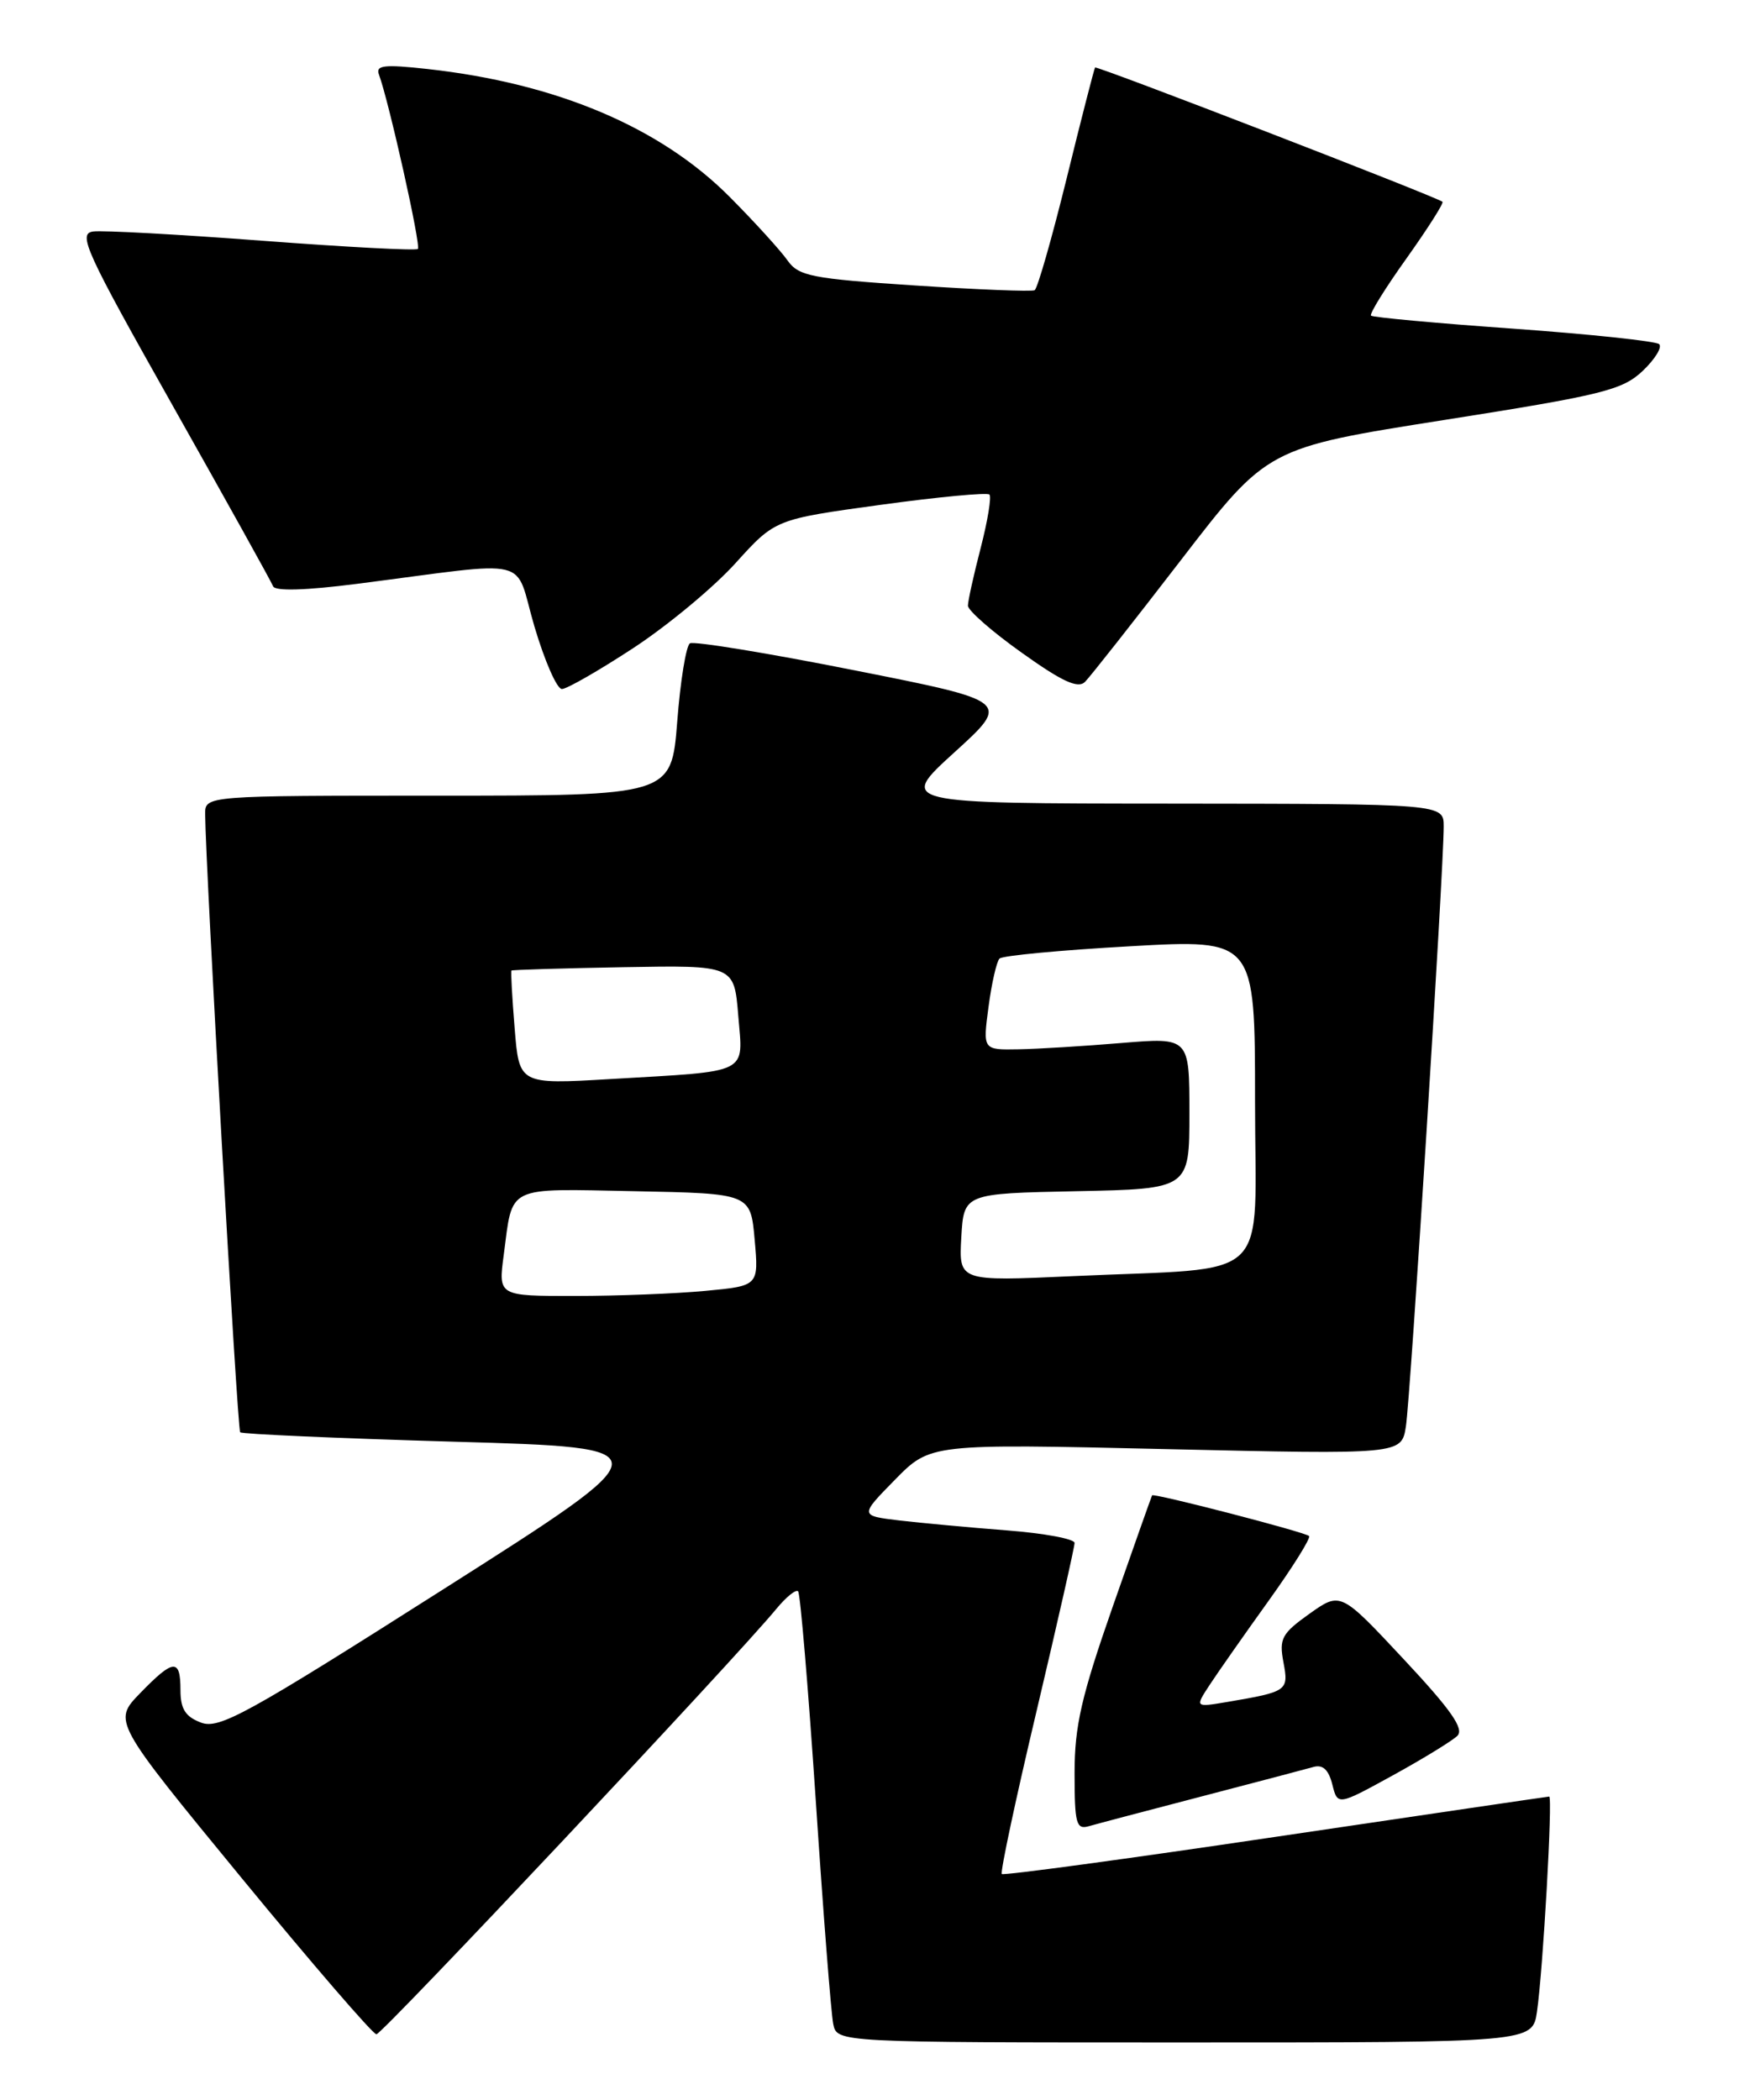 <?xml version="1.0" encoding="UTF-8" standalone="no"?>
<!DOCTYPE svg PUBLIC "-//W3C//DTD SVG 1.1//EN" "http://www.w3.org/Graphics/SVG/1.1/DTD/svg11.dtd" >
<svg xmlns="http://www.w3.org/2000/svg" xmlns:xlink="http://www.w3.org/1999/xlink" version="1.1" viewBox="0 0 212 256">
 <g >
 <path fill="currentColor"
d=" M 187.37 245.25 C 188.11 240.20 189.31 218.99 188.86 219.02 C 188.66 219.03 173.65 221.24 155.50 223.93 C 137.35 226.63 122.33 228.66 122.13 228.46 C 121.92 228.25 123.83 219.29 126.38 208.54 C 128.92 197.79 131.00 188.59 131.00 188.10 C 131.00 187.61 127.29 186.92 122.75 186.57 C 118.21 186.22 112.32 185.67 109.65 185.36 C 104.80 184.78 104.80 184.78 109.11 180.39 C 113.42 176.00 113.42 176.00 142.14 176.66 C 170.85 177.32 170.85 177.32 171.39 173.91 C 171.94 170.49 176.01 105.91 176.00 100.75 C 176.00 98.00 176.00 98.00 142.75 97.97 C 109.50 97.95 109.50 97.95 116.35 91.72 C 123.21 85.49 123.21 85.49 104.08 81.70 C 93.56 79.61 84.57 78.14 84.11 78.43 C 83.64 78.72 82.94 83.02 82.56 87.98 C 81.85 97.00 81.85 97.00 53.42 97.00 C 25.00 97.00 25.00 97.00 25.01 99.25 C 25.06 105.73 28.93 174.27 29.28 174.61 C 29.50 174.83 41.27 175.35 55.43 175.76 C 81.19 176.50 81.19 176.50 54.09 193.72 C 30.01 209.03 26.72 210.84 24.50 210.00 C 22.59 209.28 22.00 208.33 22.00 206.02 C 22.00 202.15 21.15 202.22 17.08 206.42 C 13.76 209.84 13.76 209.84 29.43 228.92 C 38.05 239.41 45.46 248.00 45.89 248.00 C 46.60 248.00 89.63 202.24 94.66 196.12 C 95.85 194.68 97.04 193.72 97.30 194.00 C 97.56 194.28 98.53 205.75 99.45 219.50 C 100.36 233.25 101.32 245.51 101.58 246.75 C 102.04 249.00 102.04 249.00 144.43 249.00 C 186.82 249.00 186.82 249.00 187.37 245.25 Z  M 146.50 219.00 C 153.10 217.28 159.24 215.66 160.13 215.41 C 161.26 215.09 161.97 215.75 162.42 217.54 C 163.07 220.13 163.07 220.13 169.79 216.44 C 173.48 214.41 177.02 212.24 177.66 211.62 C 178.53 210.78 176.90 208.45 171.12 202.27 C 163.43 194.04 163.43 194.04 159.64 196.73 C 156.26 199.14 155.92 199.76 156.46 202.63 C 157.12 206.14 156.98 206.23 149.59 207.49 C 145.67 208.15 145.67 208.15 147.48 205.39 C 148.47 203.88 151.70 199.27 154.65 195.16 C 157.60 191.05 159.82 187.49 159.59 187.26 C 159.11 186.78 140.63 181.99 140.45 182.30 C 140.38 182.41 138.23 188.50 135.66 195.84 C 131.83 206.80 131.00 210.41 131.00 216.15 C 131.00 222.33 131.20 223.08 132.75 222.63 C 133.71 222.35 139.90 220.72 146.50 219.00 Z  M 77.23 78.99 C 81.43 76.23 87.03 71.58 89.68 68.64 C 94.50 63.31 94.50 63.31 107.31 61.55 C 114.36 60.58 120.35 60.02 120.62 60.29 C 120.89 60.56 120.41 63.48 119.56 66.78 C 118.70 70.09 118.00 73.26 118.00 73.84 C 118.00 74.42 120.95 77.01 124.57 79.58 C 129.49 83.10 131.42 83.98 132.27 83.13 C 132.90 82.50 138.16 75.82 143.96 68.29 C 154.50 54.60 154.50 54.60 176.00 51.21 C 195.37 48.16 197.77 47.56 200.26 45.22 C 201.77 43.78 202.67 42.31 202.26 41.95 C 201.84 41.59 193.86 40.74 184.51 40.07 C 175.17 39.41 167.35 38.69 167.14 38.48 C 166.93 38.26 168.88 35.12 171.48 31.48 C 174.07 27.84 176.04 24.74 175.85 24.60 C 175.02 23.95 133.69 7.98 133.50 8.23 C 133.39 8.38 131.82 14.47 130.03 21.77 C 128.23 29.06 126.48 35.19 126.13 35.38 C 125.78 35.57 119.20 35.31 111.50 34.80 C 98.91 33.97 97.35 33.66 96.00 31.74 C 95.17 30.56 92.03 27.10 89.00 24.05 C 80.54 15.52 67.87 10.15 52.09 8.41 C 46.81 7.83 45.77 7.95 46.20 9.10 C 47.40 12.33 51.35 29.98 50.94 30.35 C 50.70 30.57 42.17 30.12 32.00 29.35 C 21.82 28.58 12.54 28.07 11.37 28.22 C 9.45 28.47 10.39 30.54 21.08 49.50 C 27.59 61.05 33.09 70.94 33.29 71.47 C 33.52 72.09 37.26 71.98 43.57 71.17 C 65.38 68.37 62.60 67.70 65.15 76.37 C 66.39 80.56 67.89 84.00 68.50 84.00 C 69.10 84.00 73.03 81.74 77.23 78.99 Z  M 61.41 152.99 C 62.54 144.41 61.52 144.91 77.37 145.22 C 91.50 145.50 91.50 145.50 92.00 151.13 C 92.50 156.76 92.50 156.76 86.00 157.37 C 82.43 157.71 75.28 157.99 70.12 157.99 C 60.74 158.00 60.74 158.00 61.41 152.99 Z  M 117.19 150.86 C 117.50 145.50 117.50 145.50 131.25 145.22 C 145.00 144.94 145.00 144.94 145.00 135.71 C 145.00 126.47 145.00 126.47 136.75 127.15 C 132.21 127.53 126.55 127.88 124.16 127.92 C 119.81 128.00 119.81 128.00 120.51 122.75 C 120.89 119.86 121.50 117.21 121.85 116.86 C 122.21 116.50 129.36 115.83 137.75 115.36 C 153.00 114.50 153.00 114.50 153.00 134.19 C 153.00 156.87 155.55 154.43 130.69 155.58 C 116.89 156.21 116.89 156.21 117.19 150.86 Z  M 62.74 125.35 C 62.43 121.58 62.26 118.42 62.35 118.32 C 62.44 118.23 68.59 118.04 76.01 117.91 C 89.50 117.67 89.50 117.67 90.00 123.81 C 90.59 131.05 91.64 130.54 74.39 131.55 C 63.29 132.20 63.29 132.20 62.74 125.35 Z "/>
</g>
</svg>